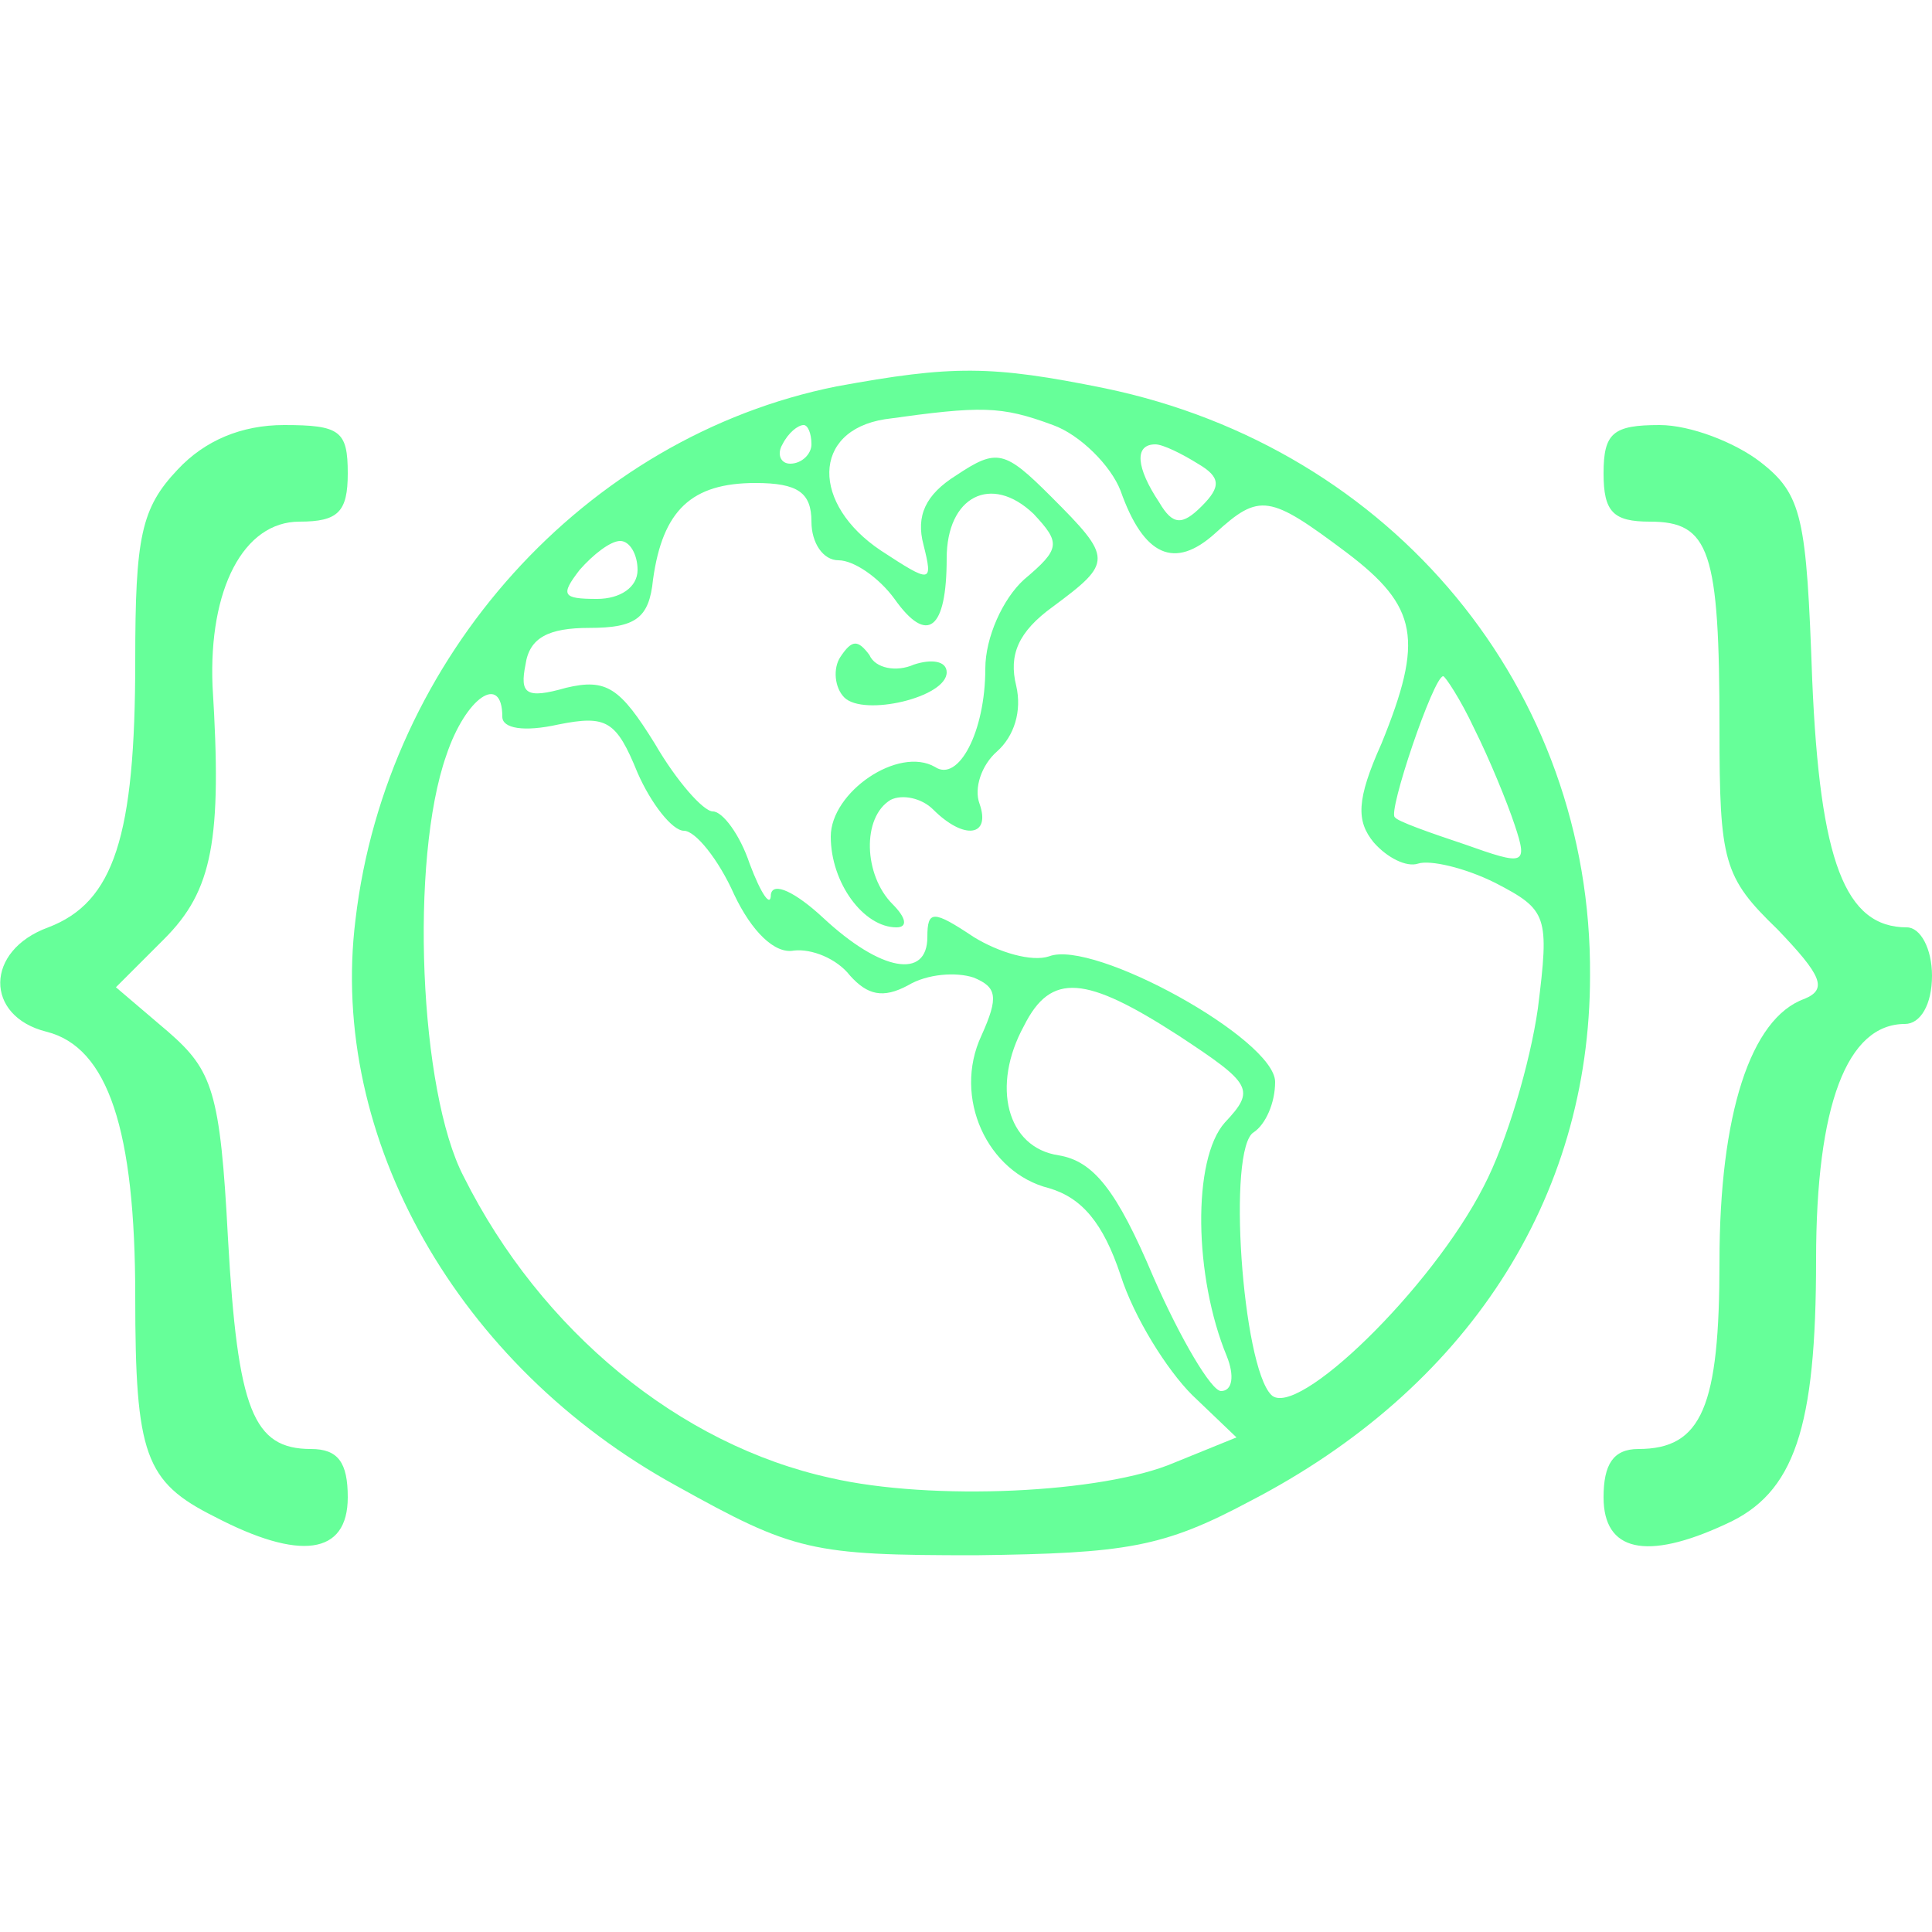  <svg version="1.0" xmlns="http://www.w3.org/2000/svg" fill="#6F9" viewBox="50 50 100 100">
                            <path
                                d="M93.3 70c-13 2.6-23.3 14-24.9 27.6-1.4 11.3 5.3 23.1 16.6 29.3 6.1 3.4 7 3.6 15.5 3.6 7.8-.1 9.7-.4 14.2-2.8 11.2-5.8 17.6-15.6 17.6-27.2.1-14.8-10.2-27.3-25.1-30.4-5.9-1.2-7.9-1.2-13.9-.1zm11.2 2c1.4.5 3 2.1 3.5 3.4 1.2 3.4 2.8 4.1 4.9 2.2 2.3-2.1 2.8-2 6.8 1 3.7 2.8 4 4.5 1.8 9.9-1.3 2.9-1.3 4-.4 5.1.7.8 1.7 1.3 2.3 1.1.6-.2 2.4.2 4 1 2.7 1.4 2.8 1.7 2.2 6.5-.4 2.8-1.6 6.9-2.8 9.2-2.7 5.3-9.7 12.1-11 10.8-1.5-1.5-2.3-12.8-.9-13.6.6-.4 1.1-1.5 1.1-2.6 0-2.2-9.4-7.4-11.7-6.5-.9.3-2.6-.2-3.9-1-2.1-1.4-2.4-1.4-2.4 0 0 2.2-2.4 1.8-5.4-1-1.4-1.3-2.6-1.9-2.7-1.2 0 .7-.5 0-1.1-1.6-.5-1.5-1.4-2.7-1.9-2.7s-1.9-1.6-3-3.5c-1.8-2.9-2.5-3.4-4.6-2.9-2.1.6-2.4.3-2.1-1.2.2-1.4 1.2-1.9 3.3-1.9 2.4 0 3.1-.5 3.3-2.5.5-3.6 2-5 5.3-5 2.2 0 2.9.5 2.9 2 0 1.1.6 2 1.4 2 .8 0 2.1.9 2.9 2 1.7 2.4 2.7 1.6 2.7-2.1 0-3.2 2.3-4.4 4.5-2.3 1.4 1.5 1.4 1.8-.5 3.4-1.1 1-2 3-2 4.6 0 3.3-1.4 5.9-2.6 5.1-1.9-1.1-5.4 1.3-5.4 3.6 0 2.4 1.7 4.7 3.4 4.7.6 0 .5-.5-.2-1.2-1.5-1.5-1.6-4.5-.1-5.4.6-.3 1.6-.1 2.2.5 1.6 1.6 3 1.4 2.4-.3-.3-.8.1-2 .9-2.7.9-.8 1.3-2.1 1-3.4-.4-1.6.1-2.8 1.9-4.1 3.1-2.3 3.1-2.5-.1-5.7-2.4-2.4-2.8-2.5-4.9-1.1-1.6 1-2.1 2.1-1.7 3.6.5 2 .4 2-2.2.3-3.6-2.4-3.6-6.2.2-6.8 5-.7 6-.7 8.7.3zM92 73c0 .5-.5 1-1.1 1-.5 0-.7-.5-.4-1 .3-.6.8-1 1.1-1 .2 0 .4.4.4 1zm20 1c1.2.7 1.2 1.2.2 2.2-1 1-1.5 1-2.2-.2-1.2-1.8-1.3-3-.2-3 .4 0 1.4.5 2.2 1zm-29 5.5c0 .9-.9 1.5-2.1 1.5-1.8 0-1.9-.2-.9-1.5.7-.8 1.6-1.5 2.1-1.5s.9.7.9 1.5zm43.3 8.2c.8 1.6 1.7 3.8 2.1 5 .7 2.1.5 2.1-2.6 1-1.8-.6-3.5-1.2-3.6-1.4-.4-.2 2-7.3 2.5-7.3.1 0 .9 1.2 1.6 2.7zM76 87.1c0 .6 1.1.8 2.9.4 2.5-.5 3-.2 4.1 2.5.7 1.6 1.8 3 2.4 3 .6 0 1.8 1.5 2.6 3.3.9 1.9 2.1 3.1 3.1 2.9.9-.1 2.2.4 2.9 1.3.9 1 1.7 1.2 3 .5 1-.6 2.5-.7 3.4-.4 1.2.5 1.3 1 .4 3-1.5 3.2.3 7.1 3.5 7.9 1.7.5 2.8 1.8 3.7 4.5.7 2.2 2.4 4.9 3.7 6.2l2.3 2.2-3.2 1.3c-3.7 1.6-12.6 2-17.8.8-7.8-1.7-15-7.6-19-15.6-2.3-4.4-2.8-16.4-.9-21.8 1-3 2.9-4.3 2.9-2zm35 16.5c3.8 2.5 4 2.8 2.4 4.5-1.7 1.9-1.6 8 .1 12.1.4 1 .3 1.8-.3 1.8-.5 0-2.1-2.7-3.5-5.9-1.9-4.5-3.1-6-4.9-6.3-2.7-.4-3.5-3.6-1.8-6.7 1.4-2.8 3.2-2.6 8 .5z"
                            />
                            <path
                                d="M93.5 84c-.4.6-.3 1.6.2 2.1 1 1 5.3 0 5.3-1.3 0-.6-.8-.7-1.7-.4-.9.4-2 .2-2.3-.5-.6-.8-.9-.8-1.5.1zM59.2 74.3c-1.9 2-2.2 3.5-2.2 9.9 0 9.1-1.1 12.5-4.5 13.8-3.3 1.2-3.3 4.6-.1 5.4 3.2.8 4.6 5.1 4.6 13.7 0 8.2.5 9.6 4.1 11.4 4.4 2.3 6.9 2 6.9-1 0-1.8-.5-2.5-1.9-2.5-3 0-3.8-2-4.3-10.9-.4-7.6-.8-8.7-3.1-10.7l-2.7-2.3 2.5-2.5c2.5-2.5 3-5.1 2.5-13.1-.2-5 1.6-8.5 4.5-8.5 2 0 2.5-.5 2.5-2.5 0-2.2-.4-2.5-3.3-2.5-2.2 0-4.1.8-5.5 2.3zM133 74.5c0 2 .5 2.5 2.4 2.5 3.1 0 3.6 1.5 3.6 10.7 0 6.9.2 7.7 3 10.4 2.3 2.4 2.6 3.1 1.4 3.6-2.8 1-4.4 6-4.4 13.6 0 7.5-.9 9.7-4.2 9.7-1.3 0-1.8.8-1.8 2.5 0 2.8 2.2 3.3 6.3 1.4 3.6-1.6 4.7-5 4.7-13.7 0-8 1.6-12.2 4.6-12.2.8 0 1.4-1 1.4-2.5 0-1.4-.6-2.5-1.3-2.5-3.2 0-4.5-3.4-4.9-12.8-.3-8.4-.5-9.6-2.7-11.3-1.3-1-3.6-1.9-5.2-1.9-2.4 0-2.9.4-2.9 2.5z"
                            />
                        </svg>